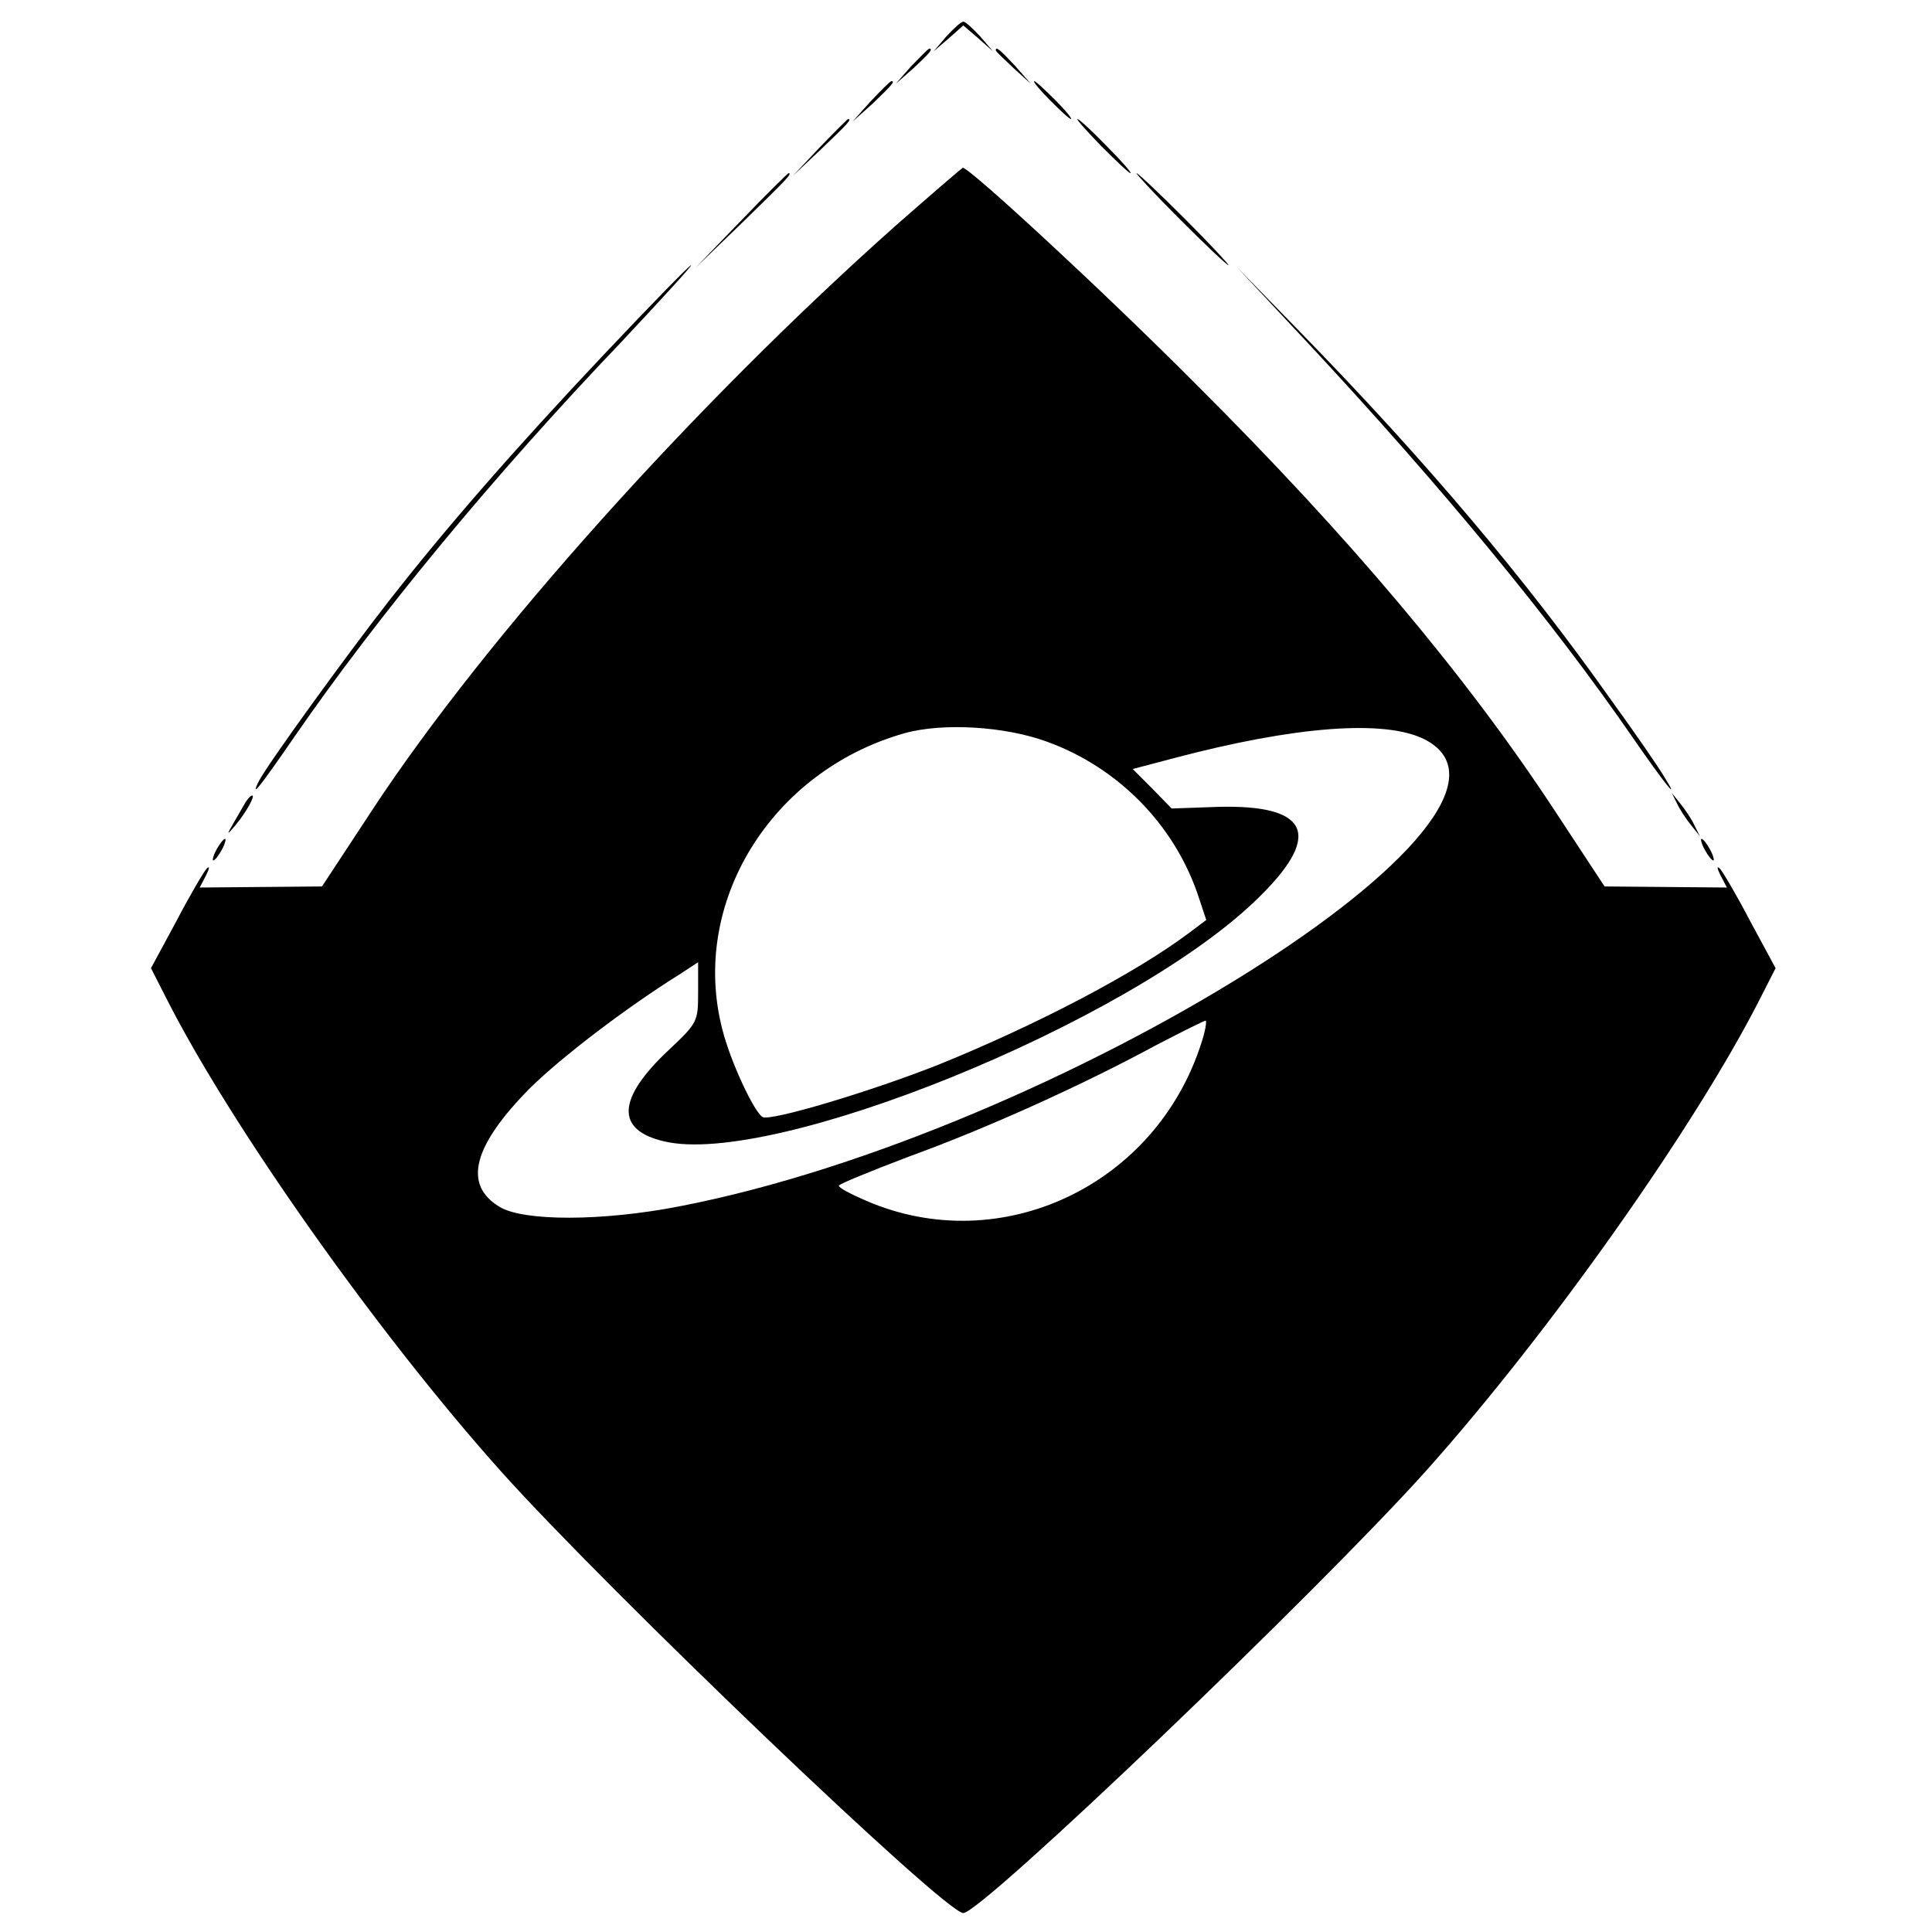 <?xml version="1.0" standalone="no"?>
<!DOCTYPE svg PUBLIC "-//W3C//DTD SVG 20010904//EN"
 "http://www.w3.org/TR/2001/REC-SVG-20010904/DTD/svg10.dtd">
<svg version="1.0" xmlns="http://www.w3.org/2000/svg"
 width="357pt" height="357pt" viewBox="0 0 357 357"
 preserveAspectRatio="xMidYMid meet">
<g transform="translate(0,357) scale(0.1,-0.1)"
fill="#000000" stroke="none">
<path d="M1749 3503 l-24 -28 28 24 27 24 28 -24 27 -24 -24 28 c-14 15 -27
27 -31 27 -4 0 -17 -12 -31 -27z"/>
<path d="M1684 3448 l-29 -33 33 29 c30 28 37 36 29 36 -2 0 -16 -15 -33 -32z"/>
<path d="M1840 3477 c0 -2 15 -16 33 -33 l32 -29 -29 33 c-28 30 -36 37 -36
29z"/>
<path d="M1609 3383 l-34 -38 38 34 c34 33 42 41 34 41 -2 0 -19 -17 -38 -37z"/>
<path d="M1940 3385 c19 -19 36 -35 39 -35 3 0 -10 16 -29 35 -19 19 -36 35
-39 35 -3 0 10 -16 29 -35z"/>
<path d="M1515 3298 l-50 -53 53 50 c48 46 57 55 49 55 -1 0 -25 -24 -52 -52z"/>
<path d="M2035 3300 c27 -27 51 -50 54 -50 3 0 -17 23 -44 50 -27 28 -51 50
-54 50 -3 0 17 -22 44 -50z"/>
<path d="M1655 3153 c-371 -330 -756 -759 -966 -1078 l-94 -143 -113 -1 -113
-1 12 23 c6 12 7 18 1 12 -5 -5 -31 -49 -56 -97 l-47 -87 27 -53 c119 -236
391 -621 619 -876 198 -221 821 -817 855 -817 34 0 657 596 855 817 228 255
500 640 619 876 l27 53 -47 87 c-25 48 -51 92 -56 97 -6 6 -5 0 1 -12 l12 -23
-113 1 -113 1 -94 143 c-162 246 -376 501 -661 785 -165 166 -419 401 -431
400 -2 -1 -58 -49 -124 -107z m281 -954 c131 -48 233 -153 277 -281 l16 -48
-32 -24 c-100 -75 -282 -170 -462 -243 -123 -49 -313 -106 -326 -97 -16 10
-59 102 -74 161 -61 233 89 478 336 548 71 20 187 13 265 -16z m696 5 c266
-135 -682 -729 -1376 -863 -143 -28 -289 -28 -333 -1 -68 41 -49 113 57 220
58 57 177 148 278 211 l32 21 0 -55 c0 -55 -1 -57 -54 -107 -96 -90 -99 -148
-9 -169 200 -48 852 216 1090 442 129 122 106 181 -68 176 l-84 -3 -36 37 -36
36 76 20 c223 59 389 72 463 35z m-412 -561 c-84 -264 -371 -399 -619 -292
-28 12 -51 24 -51 28 0 3 59 27 130 54 146 53 322 133 455 205 50 26 92 47 93
46 2 -2 -1 -20 -8 -41z"/>
<path d="M1370 3163 l-85 -88 88 85 c81 79 92 90 84 90 -1 0 -41 -39 -87 -87z"/>
<path d="M2180 3165 c47 -47 87 -85 90 -85 2 0 -33 38 -80 85 -47 47 -87 85
-90 85 -2 0 33 -38 80 -85z"/>
<path d="M1117 2916 c-169 -179 -295 -324 -398 -456 -79 -101 -226 -304 -241
-334 -17 -35 5 -6 67 84 152 220 365 479 604 729 73 78 131 141 128 141 -3 0
-75 -74 -160 -164z"/>
<path d="M2415 2938 c249 -267 453 -515 600 -728 60 -87 93 -128 60 -75 -10
17 -54 81 -99 143 -157 222 -340 439 -573 678 l-118 121 130 -139z"/>
<path d="M454 2088 c-4 -7 -14 -24 -22 -38 -14 -24 -13 -24 3 -5 20 24 37 55
31 55 -3 0 -8 -6 -12 -12z"/>
<path d="M3099 2085 c5 -11 17 -29 26 -40 l16 -20 -10 20 c-5 11 -17 29 -26
40 l-16 20 10 -20z"/>
<path d="M400 2000 c-6 -11 -8 -20 -6 -20 3 0 10 9 16 20 6 11 8 20 6 20 -3 0
-10 -9 -16 -20z"/>
<path d="M3150 2000 c6 -11 13 -20 16 -20 2 0 0 9 -6 20 -6 11 -13 20 -16 20
-2 0 0 -9 6 -20z"/>
</g>
</svg>
